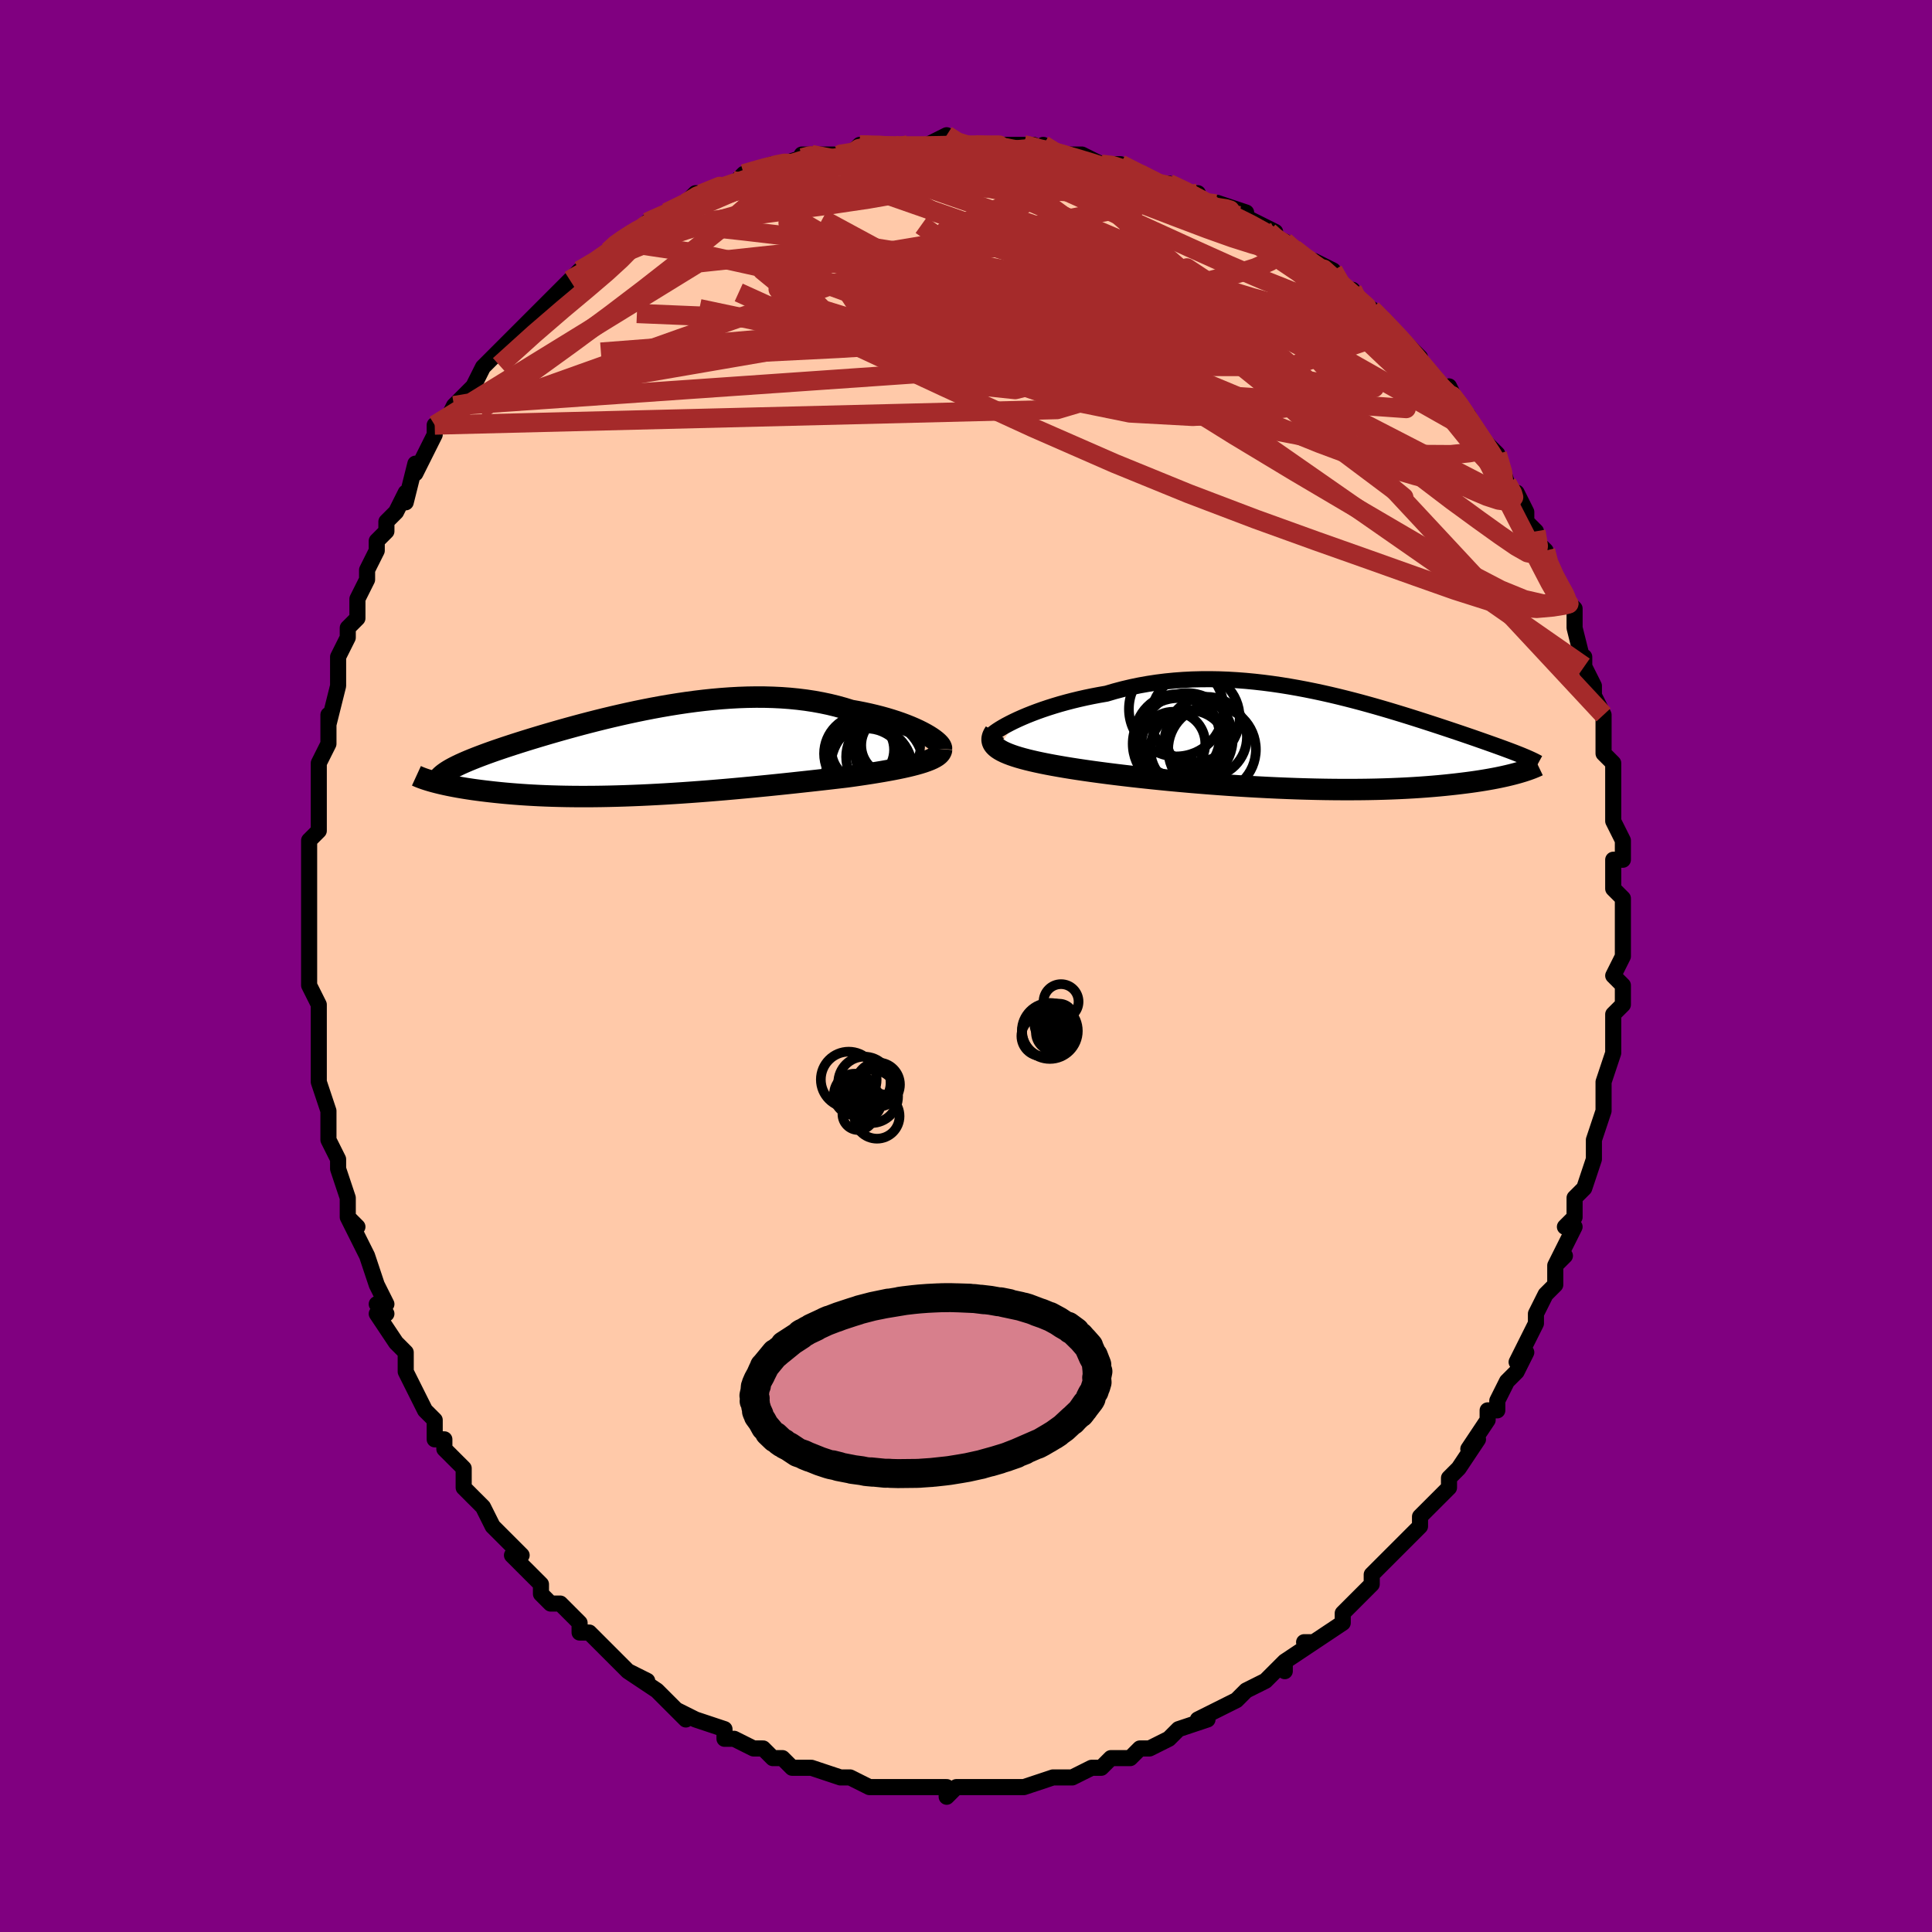 <svg viewBox="-100 -100 200 200" xmlns="http://www.w3.org/2000/svg" width="400" height="400" id="face-svg"><defs><clipPath id="leftEyeClipPath"><polyline points="29.292,-1.913,28.943,-2.101,28.566,-2.29,28.161,-2.478,27.73,-2.664,27.274,-2.847,26.794,-3.027,26.291,-3.202,25.767,-3.371,25.221,-3.535,24.656,-3.692,24.073,-3.841,23.471,-3.983,22.853,-4.116,22.219,-4.241,21.57,-4.356,20.841,-4.583,20.092,-4.79,19.323,-4.978,18.536,-5.144,17.731,-5.291,16.912,-5.416,16.077,-5.52,15.23,-5.604,14.372,-5.667,13.503,-5.709,12.625,-5.733,11.74,-5.737,10.85,-5.723,9.954,-5.691,9.056,-5.642,8.155,-5.577,7.254,-5.497,6.354,-5.403,5.457,-5.295,4.562,-5.175,3.673,-5.043,2.789,-4.901,1.912,-4.75,1.044,-4.59,0.185,-4.423,-0.664,-4.249,-1.501,-4.069,-2.326,-3.884,-3.138,-3.696,-3.935,-3.505,-4.718,-3.311,-5.484,-3.116,-6.235,-2.92,-6.968,-2.723,-7.684,-2.527,-8.381,-2.333,-9.06,-2.139,-9.72,-1.948,-10.361,-1.759,-10.981,-1.573,-11.583,-1.39,-12.164,-1.21,-12.725,-1.034,-13.266,-0.861,-13.787,-0.691,-14.288,-0.526,-14.77,-0.363,-15.232,-0.205,-15.675,-0.049,-16.1,0.104,-16.506,0.254,-16.896,0.401,-17.268,0.545,-17.623,0.686,-17.961,0.824,-18.282,0.96,-18.586,1.093,-18.873,1.223,-19.143,1.352,-19.397,1.478,-19.634,1.601,-19.855,1.723,-20.06,1.843,-20.249,1.961,-21.543,3.055,-21.286,3.122,-21.016,3.189,-20.732,3.256,-20.434,3.323,-20.122,3.39,-19.795,3.456,-19.455,3.521,-19.1,3.586,-18.73,3.65,-18.347,3.713,-17.948,3.775,-17.535,3.836,-17.107,3.895,-16.664,3.952,-16.206,4.008,-15.731,4.063,-15.24,4.117,-14.732,4.169,-14.206,4.22,-13.662,4.267,-13.102,4.312,-12.523,4.355,-11.927,4.394,-11.313,4.429,-10.682,4.461,-10.033,4.489,-9.367,4.512,-8.684,4.531,-7.985,4.546,-7.269,4.556,-6.538,4.561,-5.791,4.561,-5.029,4.557,-4.254,4.547,-3.464,4.532,-2.662,4.512,-1.847,4.487,-1.021,4.457,-0.185,4.423,0.662,4.383,1.517,4.339,2.38,4.29,3.251,4.236,4.127,4.179,5.009,4.117,5.894,4.052,6.782,3.983,7.672,3.91,8.562,3.835,9.452,3.756,10.34,3.675,11.224,3.592,12.105,3.507,12.979,3.421,13.847,3.333,14.707,3.244,15.557,3.154,16.396,3.063,17.223,2.973,18.037,2.883,18.836,2.793,19.62,2.703,20.386,2.614,21.134,2.526,21.791,2.436,22.434,2.344,23.063,2.25,23.676,2.156,24.273,2.059,24.852,1.962,25.412,1.862,25.953,1.762,26.473,1.659,26.971,1.554,27.445,1.448,27.896,1.339,28.321,1.228,28.719,1.115,29.089,0.999"></polyline></clipPath><clipPath id="rightEyeClipPath"><polyline points="-29.209,-2.174,-28.747,-2.38,-28.258,-2.587,-27.743,-2.792,-27.204,-2.996,-26.643,-3.196,-26.059,-3.392,-25.456,-3.583,-24.833,-3.769,-24.192,-3.947,-23.534,-4.118,-22.861,-4.281,-22.174,-4.436,-21.472,-4.581,-20.759,-4.717,-20.034,-4.842,-19.198,-5.089,-18.348,-5.315,-17.483,-5.519,-16.606,-5.701,-15.718,-5.859,-14.82,-5.996,-13.914,-6.109,-13.002,-6.199,-12.084,-6.267,-11.162,-6.314,-10.237,-6.338,-9.311,-6.343,-8.384,-6.327,-7.459,-6.292,-6.537,-6.238,-5.617,-6.168,-4.703,-6.08,-3.794,-5.978,-2.892,-5.861,-1.998,-5.731,-1.113,-5.588,-0.238,-5.435,0.627,-5.271,1.48,-5.099,2.322,-4.919,3.15,-4.732,3.964,-4.539,4.764,-4.341,5.55,-4.14,6.32,-3.936,7.074,-3.729,7.811,-3.522,8.533,-3.314,9.237,-3.107,9.923,-2.9,10.593,-2.696,11.244,-2.494,11.878,-2.294,12.494,-2.098,13.093,-1.905,13.673,-1.717,14.236,-1.533,14.781,-1.353,15.309,-1.178,15.82,-1.007,16.314,-0.841,16.791,-0.68,17.253,-0.522,17.698,-0.37,18.129,-0.221,18.545,-0.075,18.948,0.066,19.337,0.203,19.712,0.336,20.075,0.465,20.424,0.59,20.76,0.712,21.084,0.83,21.394,0.945,21.693,1.056,21.979,1.164,22.252,1.269,22.514,1.372,22.765,1.471,22.612,3.344,22.333,3.421,22.038,3.499,21.729,3.576,21.403,3.654,21.061,3.731,20.703,3.808,20.328,3.884,19.935,3.959,19.525,4.033,19.097,4.106,18.65,4.178,18.186,4.248,17.702,4.317,17.2,4.383,16.678,4.448,16.137,4.512,15.575,4.574,14.992,4.635,14.386,4.693,13.758,4.748,13.106,4.8,12.431,4.849,11.733,4.894,11.011,4.935,10.266,4.971,9.497,5.003,8.705,5.03,7.891,5.052,7.054,5.069,6.197,5.08,5.318,5.085,4.42,5.085,3.503,5.079,2.569,5.067,1.618,5.049,0.652,5.025,-0.328,4.996,-1.319,4.96,-2.322,4.919,-3.333,4.872,-4.35,4.819,-5.374,4.762,-6.4,4.699,-7.427,4.631,-8.454,4.558,-9.477,4.481,-10.496,4.399,-11.507,4.314,-12.508,4.225,-13.498,4.133,-14.474,4.037,-15.434,3.939,-16.375,3.839,-17.296,3.737,-18.194,3.633,-19.067,3.528,-19.913,3.422,-20.731,3.315,-21.519,3.208,-22.274,3.101,-22.995,2.994,-23.681,2.888,-24.331,2.782,-24.944,2.677,-25.552,2.569,-26.136,2.459,-26.697,2.347,-27.233,2.233,-27.744,2.117,-28.228,2,-28.685,1.88,-29.114,1.758,-29.515,1.633,-29.886,1.506,-30.227,1.376,-30.538,1.244,-30.818,1.108,-31.066,0.969,-31.282,0.827"></polyline></clipPath><filter id="fuzzy"><feTurbulence id="turbulence" baseFrequency="0.05" numOctaves="3" type="noise" result="noise"></feTurbulence><feDisplacementMap in="SourceGraphic" in2="noise" scale="2"></feDisplacementMap></filter><linearGradient id="rainbowGradient" x1="0%" y1="0%" x2="100%" y2="0%"><stop offset="0%" style="stop-color: rgb(165, 42, 42);  stop-opacity: 1"></stop><stop offset="50%" style="stop-color: rgb(128, 128, 128);  stop-opacity: 1"></stop><stop offset="100%" style="stop-color: rgb(50, 205, 50);  stop-opacity: 1"></stop></linearGradient></defs><title>That&#39;s an ugly face</title><desc>CREATED BY XUAN TANG, MORE INFO AT TXSTC55.GITHUB.IO</desc><rect x="-100" y="-100" width="100%" height="100%" opacity="1" fill="rgb(128, 0, 128)"></rect><polyline id="faceContour" points="68,-1,67,1,68,2,68,4,67,5,67,8,67,7,67,9,67,9,66,12,66,12,66,13,66,15,65,18,65,19,65,20,65,20,64,23,63,24,63,26,62,27,63,27,63,27,61,31,62,30,61,31,61,33,60,34,59,36,59,37,58,39,57,41,58,40,57,42,57,42,56,43,55,45,55,46,54,46,54,47,52,50,53,49,51,52,51,52,50,53,50,54,49,55,47,57,47,58,47,58,46,59,45,60,44,61,43,62,42,63,42,64,42,64,41,65,39,67,39,67,39,68,36,70,35,70,36,70,33,72,33,73,33,72,31,74,31,74,31,74,31,74,29,75,28,76,26,77,26,77,24,78,25,78,22,79,21,80,21,80,19,81,18,81,18,81,17,82,16,82,15,82,14,83,13,83,11,84,11,84,10,84,10,84,9,84,6,85,6,85,5,85,5,85,2,85,2,85,2,85,-1,85,-1,85,-2,86,-2,85,-5,85,-5,85,-5,85,-6,85,-7,85,-9,85,-10,85,-12,84,-12,84,-13,84,-13,84,-16,83,-16,83,-18,83,-18,83,-19,82,-20,82,-21,81,-22,81,-22,81,-24,80,-25,80,-25,79,-28,78,-28,78,-30,77,-29,78,-30,77,-30,77,-32,75,-32,75,-35,73,-33,74,-35,73,-36,72,-37,71,-38,70,-39,69,-40,69,-40,68,-41,67,-42,66,-43,66,-44,65,-44,64,-45,63,-47,61,-46,61,-47,60,-48,59,-49,58,-50,56,-50,56,-52,54,-52,53,-52,52,-53,51,-54,50,-54,49,-55,49,-55,47,-56,46,-57,44,-57,44,-58,42,-58,41,-58,40,-59,39,-61,36,-60,36,-61,35,-60,35,-61,33,-62,30,-62,30,-63,28,-64,26,-63,27,-64,26,-64,24,-65,21,-65,21,-65,20,-66,18,-66,15,-66,16,-66,15,-67,12,-67,9,-67,11,-67,9,-67,8,-67,8,-67,4,-68,2,-68,2,-68,-1,-68,-1,-68,-4,-68,-5,-68,-5,-68,-7,-68,-8,-68,-9,-68,-11,-68,-11,-68,-13,-67,-14,-67,-16,-67,-19,-67,-20,-67,-21,-66,-23,-66,-23,-66,-26,-66,-26,-66,-25,-65,-29,-65,-30,-65,-31,-65,-32,-64,-34,-64,-35,-63,-36,-63,-38,-63,-38,-62,-40,-62,-41,-61,-43,-61,-44,-60,-45,-60,-46,-59,-47,-58,-49,-58,-48,-57,-52,-57,-51,-57,-51,-56,-53,-55,-55,-55,-56,-54,-56,-53,-58,-53,-58,-51,-60,-50,-62,-50,-62,-49,-63,-49,-63,-47,-65,-48,-64,-46,-66,-45,-67,-45,-67,-44,-68,-43,-69,-42,-70,-41,-71,-41,-71,-40,-72,-38,-73,-37,-74,-36,-75,-36,-75,-34,-76,-33,-77,-33,-77,-31,-78,-31,-78,-31,-78,-29,-79,-28,-80,-27,-80,-24,-81,-23,-82,-23,-82,-23,-82,-23,-82,-20,-83,-19,-83,-16,-84,-17,-84,-15,-84,-13,-84,-14,-84,-12,-84,-11,-85,-11,-85,-8,-85,-8,-85,-7,-85,-6,-85,-4,-85,-4,-85,-2,-86,-1,-85,0,-85,1,-85,3,-85,3,-85,4,-85,6,-85,7,-85,8,-84,8,-85,9,-84,11,-84,12,-84,14,-83,14,-83,15,-83,16,-83,18,-82,20,-81,20,-81,21,-81,23,-80,24,-80,24,-79,27,-78,26,-79,29,-78,28,-78,30,-77,32,-76,30,-76,33,-75,33,-75,35,-73,37,-72,36,-73,38,-72,39,-70,40,-70,40,-69,42,-68,42,-68,43,-67,44,-66,45,-65,45,-65,47,-63,46,-64,48,-61,49,-60,50,-59,50,-60,51,-58,52,-57,53,-55,53,-55,55,-52,54,-54,55,-53,56,-50,56,-50,57,-48,57,-49,58,-47,58,-46,59,-45,59,-44,60,-43,60,-42,61,-40,62,-38,63,-37,63,-37,63,-37,63,-35,64,-31,64,-31,64,-32,64,-31,65,-29,65,-28,66,-26,66,-24,66,-22,67,-21,67,-20,67,-19,67,-18,67,-18,67,-16,67,-15,67,-15,68,-13,68,-11,67,-11,67,-8,68,-7,68,-6,68,-3,68,-4,68,-1,68,-1,67,1" fill="#ffc9a9" stroke="black" stroke-width="1.667" stroke-linejoin="round" filter="url(#fuzzy)"></polyline><g transform="translate(34.573 -23.349)"><polyline id="rightCountour" points="-29.209,-2.174,-28.747,-2.38,-28.258,-2.587,-27.743,-2.792,-27.204,-2.996,-26.643,-3.196,-26.059,-3.392,-25.456,-3.583,-24.833,-3.769,-24.192,-3.947,-23.534,-4.118,-22.861,-4.281,-22.174,-4.436,-21.472,-4.581,-20.759,-4.717,-20.034,-4.842,-19.198,-5.089,-18.348,-5.315,-17.483,-5.519,-16.606,-5.701,-15.718,-5.859,-14.82,-5.996,-13.914,-6.109,-13.002,-6.199,-12.084,-6.267,-11.162,-6.314,-10.237,-6.338,-9.311,-6.343,-8.384,-6.327,-7.459,-6.292,-6.537,-6.238,-5.617,-6.168,-4.703,-6.08,-3.794,-5.978,-2.892,-5.861,-1.998,-5.731,-1.113,-5.588,-0.238,-5.435,0.627,-5.271,1.48,-5.099,2.322,-4.919,3.15,-4.732,3.964,-4.539,4.764,-4.341,5.55,-4.14,6.32,-3.936,7.074,-3.729,7.811,-3.522,8.533,-3.314,9.237,-3.107,9.923,-2.9,10.593,-2.696,11.244,-2.494,11.878,-2.294,12.494,-2.098,13.093,-1.905,13.673,-1.717,14.236,-1.533,14.781,-1.353,15.309,-1.178,15.82,-1.007,16.314,-0.841,16.791,-0.68,17.253,-0.522,17.698,-0.37,18.129,-0.221,18.545,-0.075,18.948,0.066,19.337,0.203,19.712,0.336,20.075,0.465,20.424,0.59,20.76,0.712,21.084,0.83,21.394,0.945,21.693,1.056,21.979,1.164,22.252,1.269,22.514,1.372,22.765,1.471,22.612,3.344,22.333,3.421,22.038,3.499,21.729,3.576,21.403,3.654,21.061,3.731,20.703,3.808,20.328,3.884,19.935,3.959,19.525,4.033,19.097,4.106,18.65,4.178,18.186,4.248,17.702,4.317,17.2,4.383,16.678,4.448,16.137,4.512,15.575,4.574,14.992,4.635,14.386,4.693,13.758,4.748,13.106,4.8,12.431,4.849,11.733,4.894,11.011,4.935,10.266,4.971,9.497,5.003,8.705,5.03,7.891,5.052,7.054,5.069,6.197,5.08,5.318,5.085,4.42,5.085,3.503,5.079,2.569,5.067,1.618,5.049,0.652,5.025,-0.328,4.996,-1.319,4.96,-2.322,4.919,-3.333,4.872,-4.35,4.819,-5.374,4.762,-6.4,4.699,-7.427,4.631,-8.454,4.558,-9.477,4.481,-10.496,4.399,-11.507,4.314,-12.508,4.225,-13.498,4.133,-14.474,4.037,-15.434,3.939,-16.375,3.839,-17.296,3.737,-18.194,3.633,-19.067,3.528,-19.913,3.422,-20.731,3.315,-21.519,3.208,-22.274,3.101,-22.995,2.994,-23.681,2.888,-24.331,2.782,-24.944,2.677,-25.552,2.569,-26.136,2.459,-26.697,2.347,-27.233,2.233,-27.744,2.117,-28.228,2,-28.685,1.88,-29.114,1.758,-29.515,1.633,-29.886,1.506,-30.227,1.376,-30.538,1.244,-30.818,1.108,-31.066,0.969,-31.282,0.827" fill="white" stroke="white" stroke-width="0" stroke-linejoin="round" filter="url(#fuzzy)"></polyline></g><g transform="translate(-33.48 -22.103)"><polyline id="leftCountour" points="29.292,-1.913,28.943,-2.101,28.566,-2.29,28.161,-2.478,27.73,-2.664,27.274,-2.847,26.794,-3.027,26.291,-3.202,25.767,-3.371,25.221,-3.535,24.656,-3.692,24.073,-3.841,23.471,-3.983,22.853,-4.116,22.219,-4.241,21.57,-4.356,20.841,-4.583,20.092,-4.79,19.323,-4.978,18.536,-5.144,17.731,-5.291,16.912,-5.416,16.077,-5.52,15.23,-5.604,14.372,-5.667,13.503,-5.709,12.625,-5.733,11.74,-5.737,10.85,-5.723,9.954,-5.691,9.056,-5.642,8.155,-5.577,7.254,-5.497,6.354,-5.403,5.457,-5.295,4.562,-5.175,3.673,-5.043,2.789,-4.901,1.912,-4.75,1.044,-4.59,0.185,-4.423,-0.664,-4.249,-1.501,-4.069,-2.326,-3.884,-3.138,-3.696,-3.935,-3.505,-4.718,-3.311,-5.484,-3.116,-6.235,-2.92,-6.968,-2.723,-7.684,-2.527,-8.381,-2.333,-9.06,-2.139,-9.72,-1.948,-10.361,-1.759,-10.981,-1.573,-11.583,-1.39,-12.164,-1.21,-12.725,-1.034,-13.266,-0.861,-13.787,-0.691,-14.288,-0.526,-14.77,-0.363,-15.232,-0.205,-15.675,-0.049,-16.1,0.104,-16.506,0.254,-16.896,0.401,-17.268,0.545,-17.623,0.686,-17.961,0.824,-18.282,0.96,-18.586,1.093,-18.873,1.223,-19.143,1.352,-19.397,1.478,-19.634,1.601,-19.855,1.723,-20.06,1.843,-20.249,1.961,-21.543,3.055,-21.286,3.122,-21.016,3.189,-20.732,3.256,-20.434,3.323,-20.122,3.39,-19.795,3.456,-19.455,3.521,-19.1,3.586,-18.73,3.65,-18.347,3.713,-17.948,3.775,-17.535,3.836,-17.107,3.895,-16.664,3.952,-16.206,4.008,-15.731,4.063,-15.24,4.117,-14.732,4.169,-14.206,4.22,-13.662,4.267,-13.102,4.312,-12.523,4.355,-11.927,4.394,-11.313,4.429,-10.682,4.461,-10.033,4.489,-9.367,4.512,-8.684,4.531,-7.985,4.546,-7.269,4.556,-6.538,4.561,-5.791,4.561,-5.029,4.557,-4.254,4.547,-3.464,4.532,-2.662,4.512,-1.847,4.487,-1.021,4.457,-0.185,4.423,0.662,4.383,1.517,4.339,2.38,4.29,3.251,4.236,4.127,4.179,5.009,4.117,5.894,4.052,6.782,3.983,7.672,3.91,8.562,3.835,9.452,3.756,10.34,3.675,11.224,3.592,12.105,3.507,12.979,3.421,13.847,3.333,14.707,3.244,15.557,3.154,16.396,3.063,17.223,2.973,18.037,2.883,18.836,2.793,19.62,2.703,20.386,2.614,21.134,2.526,21.791,2.436,22.434,2.344,23.063,2.25,23.676,2.156,24.273,2.059,24.852,1.962,25.412,1.862,25.953,1.762,26.473,1.659,26.971,1.554,27.445,1.448,27.896,1.339,28.321,1.228,28.719,1.115,29.089,0.999" fill="white" stroke="white" stroke-width="0" stroke-linejoin="round" filter="url(#fuzzy)"></polyline></g><g transform="translate(34.573 -23.349)"><polyline id="rightUpper" points="-32.01,-0.468,-31.903,-0.583,-31.753,-0.715,-31.561,-0.863,-31.33,-1.025,-31.062,-1.198,-30.757,-1.381,-30.418,-1.572,-30.046,-1.768,-29.642,-1.97,-29.209,-2.174,-28.747,-2.38,-28.258,-2.587,-27.743,-2.792,-27.204,-2.996,-26.643,-3.196,-26.059,-3.392,-25.456,-3.583,-24.833,-3.769,-24.192,-3.947,-23.534,-4.118,-22.861,-4.281,-22.174,-4.436,-21.472,-4.581,-20.759,-4.717,-20.034,-4.842,-19.198,-5.089,-18.348,-5.315,-17.483,-5.519,-16.606,-5.701,-15.718,-5.859,-14.82,-5.996,-13.914,-6.109,-13.002,-6.199,-12.084,-6.267,-11.162,-6.314,-10.237,-6.338,-9.311,-6.343,-8.384,-6.327,-7.459,-6.292,-6.537,-6.238,-5.617,-6.168,-4.703,-6.08,-3.794,-5.978,-2.892,-5.861,-1.998,-5.731,-1.113,-5.588,-0.238,-5.435,0.627,-5.271,1.48,-5.099,2.322,-4.919,3.15,-4.732,3.964,-4.539,4.764,-4.341,5.55,-4.14,6.32,-3.936,7.074,-3.729,7.811,-3.522,8.533,-3.314,9.237,-3.107,9.923,-2.9,10.593,-2.696,11.244,-2.494,11.878,-2.294,12.494,-2.098,13.093,-1.905,13.673,-1.717,14.236,-1.533,14.781,-1.353,15.309,-1.178,15.82,-1.007,16.314,-0.841,16.791,-0.68,17.253,-0.522,17.698,-0.37,18.129,-0.221,18.545,-0.075,18.948,0.066,19.337,0.203,19.712,0.336,20.075,0.465,20.424,0.59,20.76,0.712,21.084,0.83,21.394,0.945,21.693,1.056,21.979,1.164,22.252,1.269,22.514,1.372,22.765,1.471,23.003,1.568,23.231,1.663,23.447,1.755,23.652,1.845,23.847,1.933,24.032,2.019,24.206,2.103,24.371,2.186,24.526,2.267,24.671,2.346" fill="none" stroke="black" stroke-width="1.667" stroke-linejoin="round" filter="url(#fuzzy)"></polyline><polyline id="rightLower" points="-31.581,-0.854,-31.707,-0.659,-31.799,-0.472,-31.855,-0.29,-31.876,-0.115,-31.862,0.054,-31.814,0.218,-31.732,0.377,-31.615,0.531,-31.465,0.681,-31.282,0.827,-31.066,0.969,-30.818,1.108,-30.538,1.244,-30.227,1.376,-29.886,1.506,-29.515,1.633,-29.114,1.758,-28.685,1.88,-28.228,2,-27.744,2.117,-27.233,2.233,-26.697,2.347,-26.136,2.459,-25.552,2.569,-24.944,2.677,-24.331,2.782,-23.681,2.888,-22.995,2.994,-22.274,3.101,-21.519,3.208,-20.731,3.315,-19.913,3.422,-19.067,3.528,-18.194,3.633,-17.296,3.737,-16.375,3.839,-15.434,3.939,-14.474,4.037,-13.498,4.133,-12.508,4.225,-11.507,4.314,-10.496,4.399,-9.477,4.481,-8.454,4.558,-7.427,4.631,-6.4,4.699,-5.374,4.762,-4.35,4.819,-3.333,4.872,-2.322,4.919,-1.319,4.96,-0.328,4.996,0.652,5.025,1.618,5.049,2.569,5.067,3.503,5.079,4.42,5.085,5.318,5.085,6.197,5.08,7.054,5.069,7.891,5.052,8.705,5.03,9.497,5.003,10.266,4.971,11.011,4.935,11.733,4.894,12.431,4.849,13.106,4.8,13.758,4.748,14.386,4.693,14.992,4.635,15.575,4.574,16.137,4.512,16.678,4.448,17.2,4.383,17.702,4.317,18.186,4.248,18.65,4.178,19.097,4.106,19.525,4.033,19.935,3.959,20.328,3.884,20.703,3.808,21.061,3.731,21.403,3.654,21.729,3.576,22.038,3.499,22.333,3.421,22.612,3.344,22.876,3.266,23.126,3.19,23.362,3.113,23.584,3.038,23.793,2.963,23.99,2.889,24.174,2.815,24.346,2.743,24.506,2.672,24.655,2.601" fill="none" stroke="black" stroke-width="2.222" stroke-linejoin="round" filter="url(#fuzzy)"></polyline><!--[--><circle r="4.904" cx="-12.804" cy="-3.253" stroke="black" fill="none" stroke-width="1" filter="url(#fuzzy)" clip-path="url(#rightEyeClipPath)"></circle><circle r="4.038" cx="-11.451" cy="0.916" stroke="black" fill="none" stroke-width="1" filter="url(#fuzzy)" clip-path="url(#rightEyeClipPath)"></circle><circle r="4.734" cx="-11.695" cy="-0.171" stroke="black" fill="none" stroke-width="1" filter="url(#fuzzy)" clip-path="url(#rightEyeClipPath)"></circle><circle r="4.541" cx="-9.103" cy="0.937" stroke="black" fill="none" stroke-width="1" filter="url(#fuzzy)" clip-path="url(#rightEyeClipPath)"></circle><circle r="4.166" cx="-9.659" cy="-0.351" stroke="black" fill="none" stroke-width="1" filter="url(#fuzzy)" clip-path="url(#rightEyeClipPath)"></circle><circle r="3.087" cx="-10.934" cy="0.015" stroke="black" fill="none" stroke-width="1" filter="url(#fuzzy)" clip-path="url(#rightEyeClipPath)"></circle><circle r="3.306" cx="-13.107" cy="0.332" stroke="black" fill="none" stroke-width="1" filter="url(#fuzzy)" clip-path="url(#rightEyeClipPath)"></circle><circle r="4.735" cx="-12.583" cy="0.346" stroke="black" fill="none" stroke-width="1" filter="url(#fuzzy)" clip-path="url(#rightEyeClipPath)"></circle><circle r="4.408" cx="-12.703" cy="-0.381" stroke="black" fill="none" stroke-width="1" filter="url(#fuzzy)" clip-path="url(#rightEyeClipPath)"></circle><circle r="4.591" cx="-10.835" cy="-2.366" stroke="black" fill="none" stroke-width="1" filter="url(#fuzzy)" clip-path="url(#rightEyeClipPath)"></circle><!--]--></g><g transform="translate(-33.48 -22.103)"><polyline id="leftUpper" points="30.937,-0.364,30.943,-0.467,30.907,-0.587,30.831,-0.721,30.717,-0.867,30.565,-1.024,30.377,-1.19,30.155,-1.364,29.899,-1.543,29.611,-1.727,29.292,-1.913,28.943,-2.101,28.566,-2.29,28.161,-2.478,27.73,-2.664,27.274,-2.847,26.794,-3.027,26.291,-3.202,25.767,-3.371,25.221,-3.535,24.656,-3.692,24.073,-3.841,23.471,-3.983,22.853,-4.116,22.219,-4.241,21.57,-4.356,20.841,-4.583,20.092,-4.79,19.323,-4.978,18.536,-5.144,17.731,-5.291,16.912,-5.416,16.077,-5.52,15.23,-5.604,14.372,-5.667,13.503,-5.709,12.625,-5.733,11.74,-5.737,10.85,-5.723,9.954,-5.691,9.056,-5.642,8.155,-5.577,7.254,-5.497,6.354,-5.403,5.457,-5.295,4.562,-5.175,3.673,-5.043,2.789,-4.901,1.912,-4.75,1.044,-4.59,0.185,-4.423,-0.664,-4.249,-1.501,-4.069,-2.326,-3.884,-3.138,-3.696,-3.935,-3.505,-4.718,-3.311,-5.484,-3.116,-6.235,-2.92,-6.968,-2.723,-7.684,-2.527,-8.381,-2.333,-9.06,-2.139,-9.72,-1.948,-10.361,-1.759,-10.981,-1.573,-11.583,-1.39,-12.164,-1.21,-12.725,-1.034,-13.266,-0.861,-13.787,-0.691,-14.288,-0.526,-14.77,-0.363,-15.232,-0.205,-15.675,-0.049,-16.1,0.104,-16.506,0.254,-16.896,0.401,-17.268,0.545,-17.623,0.686,-17.961,0.824,-18.282,0.96,-18.586,1.093,-18.873,1.223,-19.143,1.352,-19.397,1.478,-19.634,1.601,-19.855,1.723,-20.06,1.843,-20.249,1.961,-20.422,2.078,-20.58,2.193,-20.722,2.307,-20.85,2.419,-20.962,2.53,-21.061,2.641,-21.145,2.75,-21.216,2.858,-21.274,2.965,-21.318,3.072" fill="none" stroke="black" stroke-width="2.222" stroke-linejoin="round" filter="url(#fuzzy)"></polyline><polyline id="leftLower" points="30.952,-0.355,30.938,-0.199,30.881,-0.049,30.784,0.096,30.648,0.237,30.474,0.373,30.263,0.505,30.018,0.634,29.74,0.759,29.43,0.88,29.089,0.999,28.719,1.115,28.321,1.228,27.896,1.339,27.445,1.448,26.971,1.554,26.473,1.659,25.953,1.762,25.412,1.862,24.852,1.962,24.273,2.059,23.676,2.156,23.063,2.25,22.434,2.344,21.791,2.436,21.134,2.526,20.386,2.614,19.62,2.703,18.836,2.793,18.037,2.883,17.223,2.973,16.396,3.063,15.557,3.154,14.707,3.244,13.847,3.333,12.979,3.421,12.105,3.507,11.224,3.592,10.34,3.675,9.452,3.756,8.562,3.835,7.672,3.91,6.782,3.983,5.894,4.052,5.009,4.117,4.127,4.179,3.251,4.236,2.38,4.29,1.517,4.339,0.662,4.383,-0.185,4.423,-1.021,4.457,-1.847,4.487,-2.662,4.512,-3.464,4.532,-4.254,4.547,-5.029,4.557,-5.791,4.561,-6.538,4.561,-7.269,4.556,-7.985,4.546,-8.684,4.531,-9.367,4.512,-10.033,4.489,-10.682,4.461,-11.313,4.429,-11.927,4.394,-12.523,4.355,-13.102,4.312,-13.662,4.267,-14.206,4.22,-14.732,4.169,-15.24,4.117,-15.731,4.063,-16.206,4.008,-16.664,3.952,-17.107,3.895,-17.535,3.836,-17.948,3.775,-18.347,3.713,-18.73,3.65,-19.1,3.586,-19.455,3.521,-19.795,3.456,-20.122,3.39,-20.434,3.323,-20.732,3.256,-21.016,3.189,-21.286,3.122,-21.543,3.055,-21.786,2.989,-22.016,2.922,-22.234,2.856,-22.438,2.791,-22.63,2.726,-22.81,2.662,-22.977,2.599,-23.133,2.536,-23.278,2.474,-23.411,2.413" fill="none" stroke="black" stroke-width="2.222" stroke-linejoin="round" filter="url(#fuzzy)"></polyline><!--[--><circle r="4.151" cx="23.166" cy="1.661" stroke="black" fill="none" stroke-width="1" filter="url(#fuzzy)" clip-path="url(#leftEyeClipPath)"></circle><circle r="3.991" cx="22.775" cy="0.122" stroke="black" fill="none" stroke-width="1" filter="url(#fuzzy)" clip-path="url(#leftEyeClipPath)"></circle><circle r="4.427" cx="23.511" cy="1.759" stroke="black" fill="none" stroke-width="1" filter="url(#fuzzy)" clip-path="url(#leftEyeClipPath)"></circle><circle r="4.099" cx="25.17" cy="0.453" stroke="black" fill="none" stroke-width="1" filter="url(#fuzzy)" clip-path="url(#leftEyeClipPath)"></circle><circle r="3.09" cx="25.727" cy="-0.753" stroke="black" fill="none" stroke-width="1" filter="url(#fuzzy)" clip-path="url(#leftEyeClipPath)"></circle><circle r="4.805" cx="24.287" cy="1.439" stroke="black" fill="none" stroke-width="1" filter="url(#fuzzy)" clip-path="url(#leftEyeClipPath)"></circle><circle r="3.913" cx="25.874" cy="-0.257" stroke="black" fill="none" stroke-width="1" filter="url(#fuzzy)" clip-path="url(#leftEyeClipPath)"></circle><circle r="3.243" cx="22.788" cy="-0.281" stroke="black" fill="none" stroke-width="1" filter="url(#fuzzy)" clip-path="url(#leftEyeClipPath)"></circle><circle r="4.943" cx="26.952" cy="-0.111" stroke="black" fill="none" stroke-width="1" filter="url(#fuzzy)" clip-path="url(#leftEyeClipPath)"></circle><circle r="4.47" cx="26.468" cy="-1.004" stroke="black" fill="none" stroke-width="1" filter="url(#fuzzy)" clip-path="url(#leftEyeClipPath)"></circle><!--]--></g><g id="hairs"><!--[--><polyline points="40,-70,40.415,-69.17,40.945,-68.608,41.24,-68.221,41.253,-67.948,40.948,-67.807,40.28,-67.835,39.212,-68.055,37.732,-68.47,35.832,-69.087,33.487,-69.939,30.634,-71.08,27.196,-72.561,23.125,-74.393,18.416,-76.542,13.059,-78.98,6.939,-81.757" fill="none" stroke="rgb(165, 42, 42)" stroke-width="2" stroke-linejoin="round" filter="url(#fuzzy)"></polyline><polyline points="14,-83,15.103,-82.874,16.554,-82.414,18.175,-81.743,19.798,-81.015,21.378,-80.293,22.929,-79.578,24.456,-78.86,25.945,-78.147,27.367,-77.467,28.691,-76.848,29.888,-76.308,30.93,-75.842,31.792,-75.443,32.442,-75.111,32.848,-74.874,32.979,-74.777,32.834,-74.854,32.461,-75.096,31.957,-75.468,31.356,-76.01" fill="none" stroke="rgb(165, 42, 42)" stroke-width="2" stroke-linejoin="round" filter="url(#fuzzy)"></polyline><polyline points="48,-61,48.883,-60.172,49.582,-59.594,50.2,-58.995,50.79,-58.27,51.327,-57.492,51.759,-56.786,52.041,-56.247,52.147,-55.916,52.069,-55.788,51.803,-55.848,51.344,-56.096,50.677,-56.557,49.783,-57.261,48.637,-58.233,47.214,-59.49,45.489,-61.048,43.455,-62.925,41.134,-65.132,38.565,-67.673,35.727,-70.578,32.371,-73.958" fill="none" stroke="rgb(165, 42, 42)" stroke-width="2" stroke-linejoin="round" filter="url(#fuzzy)"></polyline><polyline points="-11,-85,-10.113,-84.952,-8.57,-84.818,-6.885,-84.61,-5.053,-84.344,-3.04,-84.039,-0.862,-83.705,1.444,-83.337,3.833,-82.926,6.264,-82.469,8.694,-81.981,11.082,-81.489,13.394,-81.02,15.611,-80.589,17.733,-80.194,19.758,-79.827,21.653,-79.494,23.345,-79.218,24.773,-79.02,25.879,-78.897" fill="none" stroke="rgb(165, 42, 42)" stroke-width="2" stroke-linejoin="round" filter="url(#fuzzy)"></polyline><polyline points="50,-59,50.344,-59.008,51.068,-58.056,51.886,-56.841,52.666,-55.652,53.356,-54.615,53.938,-53.755,54.414,-53.038,54.788,-52.426,55.054,-51.929,55.195,-51.599,55.187,-51.498,55.009,-51.66,54.648,-52.084,54.087,-52.76,53.302,-53.716,52.258,-55.029,50.931,-56.788,49.345,-59.01,47.529,-61.62" fill="none" stroke="rgb(165, 42, 42)" stroke-width="2" stroke-linejoin="round" filter="url(#fuzzy)"></polyline><polyline points="-23,-82,-23.005,-81.984,-22.798,-81.994,-22.248,-82.053,-21.516,-82.1,-20.851,-82.049,-20.442,-81.83,-20.381,-81.402,-20.691,-80.759,-21.37,-79.917,-22.408,-78.887,-23.801,-77.664,-25.558,-76.214,-27.706,-74.486,-30.286,-72.435,-33.337,-70.05,-36.876,-67.358,-40.892,-64.395,-45.375,-61.154,-50.351,-57.49" fill="none" stroke="rgb(165, 42, 42)" stroke-width="2" stroke-linejoin="round" filter="url(#fuzzy)"></polyline><polyline points="-12,-84,-11.097,-84.614,-9.912,-84.838,-8.531,-84.902,-7.097,-84.905,-5.647,-84.897,-4.195,-84.902,-2.767,-84.925,-1.398,-84.956,-0.121,-84.979,1.028,-84.983,2.008,-84.974,2.769,-84.965,3.261,-84.966,3.452,-84.977,3.332,-84.986,2.88,-84.985,2.031,-84.973,0.717,-84.961" fill="none" stroke="rgb(165, 42, 42)" stroke-width="2" stroke-linejoin="round" filter="url(#fuzzy)"></polyline><polyline points="59,-45,59.141,-44.165,59.245,-43.476,59.163,-42.924,58.823,-42.64,58.123,-42.786,56.964,-43.445,55.286,-44.597,53.071,-46.183,50.33,-48.185,47.078,-50.661,43.32,-53.703,39.045,-57.368,34.214,-61.638,28.752,-66.459,22.564,-71.832,15.602,-77.887" fill="none" stroke="rgb(165, 42, 42)" stroke-width="2" stroke-linejoin="round" filter="url(#fuzzy)"></polyline><polyline points="55,-53,55.558,-51.083,55.648,-50.167,55.408,-49.702,54.842,-49.474,53.932,-49.4,52.66,-49.474,51.009,-49.716,48.968,-50.142,46.528,-50.762,43.674,-51.6,40.375,-52.7,36.581,-54.112,32.231,-55.871,27.264,-57.967,21.637,-60.355,15.337,-62.994,8.397,-65.906,0.921,-69.201,-6.903,-73,-14.874,-77.311" fill="none" stroke="rgb(165, 42, 42)" stroke-width="2" stroke-linejoin="round" filter="url(#fuzzy)"></polyline><polyline points="-34,-76,-32.937,-76.586,-31.304,-76.771,-29.074,-76.704,-26.276,-76.455,-22.875,-76.081,-18.85,-75.606,-14.242,-75.016,-9.151,-74.296,-3.71,-73.441,1.957,-72.451,7.79,-71.321,13.812,-70.042,20.096,-68.608,26.676,-67.052,33.428,-65.506,40.031,-64.292" fill="none" stroke="rgb(165, 42, 42)" stroke-width="2" stroke-linejoin="round" filter="url(#fuzzy)"></polyline><polyline points="-34,-76,-33.134,-76.708,-32.105,-77.24,-30.888,-77.737,-29.497,-78.25,-27.898,-78.82,-26.078,-79.459,-24.086,-80.142,-22.016,-80.831,-19.983,-81.487,-18.082,-82.082,-16.357,-82.606,-14.79,-83.066,-13.339,-83.478,-11.978,-83.851,-10.746,-84.178,-9.732,-84.446,-9.022,-84.647,-8.61,-84.792,-8.349,-84.901" fill="none" stroke="rgb(165, 42, 42)" stroke-width="2" stroke-linejoin="round" filter="url(#fuzzy)"></polyline><polyline points="6,-85,6.88,-84.807,7.598,-84.6,8.312,-84.434,9.092,-84.258,9.879,-84.06,10.562,-83.848,11.061,-83.639,11.34,-83.438,11.399,-83.243,11.232,-83.048,10.817,-82.852,10.11,-82.665,9.069,-82.498,7.666,-82.361,5.886,-82.263,3.712,-82.215,1.114,-82.237,-1.949,-82.343,-5.523,-82.515,-9.673,-82.689,-14.533,-82.798" fill="none" stroke="rgb(165, 42, 42)" stroke-width="2" stroke-linejoin="round" filter="url(#fuzzy)"></polyline><polyline points="38,-72,38.753,-70.696,39.092,-69.943,39.08,-69.355,38.717,-68.847,37.978,-68.39,36.838,-67.972,35.273,-67.596,33.257,-67.265,30.765,-66.979,27.779,-66.727,24.284,-66.508,20.259,-66.33,15.67,-66.217,10.477,-66.186,4.647,-66.24,-1.824,-66.368,-8.915,-66.562,-16.613,-66.83,-24.965,-67.172,-34.068,-67.552" fill="none" stroke="rgb(165, 42, 42)" stroke-width="2" stroke-linejoin="round" filter="url(#fuzzy)"></polyline><polyline points="-41,-71,-40.46,-71.345,-39.114,-72.088,-37.368,-72.961,-35.44,-73.837,-33.393,-74.67,-31.228,-75.458,-28.95,-76.208,-26.579,-76.925,-24.146,-77.608,-21.67,-78.268,-19.153,-78.916,-16.584,-79.567,-13.956,-80.227,-11.287,-80.894,-8.636,-81.558,-6.091,-82.2,-3.734,-82.796,-1.588,-83.32,0.417,-83.765,2.389,-84.161,4.334,-84.591" fill="none" stroke="rgb(165, 42, 42)" stroke-width="2" stroke-linejoin="round" filter="url(#fuzzy)"></polyline><polyline points="-23,-82,-22.799,-82.063,-21.979,-82.306,-20.792,-82.637,-19.639,-82.932,-18.795,-83.099,-18.374,-83.086,-18.395,-82.885,-18.841,-82.522,-19.7,-82.032,-20.967,-81.441,-22.662,-80.726,-24.843,-79.819,-27.609,-78.624,-31.178,-77.045" fill="none" stroke="rgb(165, 42, 42)" stroke-width="2" stroke-linejoin="round" filter="url(#fuzzy)"></polyline><polyline points="38,-72,38.539,-70.698,38.254,-69.915,37.191,-69.269,35.341,-68.676,32.654,-68.097,29.082,-67.508,24.577,-66.903,19.1,-66.297,12.61,-65.704,5.072,-65.119,-3.538,-64.525,-13.228,-63.931,-24.017,-63.395,-35.982,-63.001" fill="none" stroke="rgb(165, 42, 42)" stroke-width="2" stroke-linejoin="round" filter="url(#fuzzy)"></polyline><polyline points="-40,-72,-38.357,-72.968,-36.995,-73.914,-35.703,-74.797,-34.374,-75.645,-33.007,-76.473,-31.666,-77.263,-30.424,-77.983,-29.324,-78.616,-28.364,-79.17,-27.505,-79.664,-26.707,-80.109,-26,-80.477,-25.521,-80.701,-25.501,-80.705,-26.142,-80.448,-27.421,-79.925" fill="none" stroke="rgb(165, 42, 42)" stroke-width="2" stroke-linejoin="round" filter="url(#fuzzy)"></polyline><polyline points="62,-38,62.411,-37.512,62.03,-37.456,61.1,-37.425,59.695,-37.49,57.787,-37.928,55.331,-38.932,52.302,-40.512,48.687,-42.576,44.472,-45.038,39.618,-47.882,34.074,-51.156,27.796,-54.94,20.769,-59.316,13.008,-64.361,4.544,-70.141,-4.633,-76.698" fill="none" stroke="rgb(165, 42, 42)" stroke-width="2" stroke-linejoin="round" filter="url(#fuzzy)"></polyline><polyline points="-37,-74,-36.245,-74.691,-35.487,-75.228,-34.705,-75.731,-34.032,-76.137,-33.546,-76.384,-33.268,-76.451,-33.186,-76.347,-33.277,-76.084,-33.535,-75.663,-33.984,-75.061,-34.688,-74.243,-35.739,-73.171,-37.231,-71.804,-39.225,-70.1,-41.723,-68.009,-44.707,-65.437,-48.3,-62.187" fill="none" stroke="rgb(165, 42, 42)" stroke-width="2" stroke-linejoin="round" filter="url(#fuzzy)"></polyline><polyline points="37,-72,37.025,-72.137,38.033,-71.243,39.315,-69.948,40.656,-68.539,42.018,-67.104,43.394,-65.66,44.768,-64.21,46.114,-62.775,47.402,-61.397,48.596,-60.123,49.669,-58.975,50.597,-57.948,51.351,-57.064,51.887,-56.438,52.155,-56.283" fill="none" stroke="rgb(165, 42, 42)" stroke-width="2" stroke-linejoin="round" filter="url(#fuzzy)"></polyline><polyline points="53,-55,53.762,-53.626,53.271,-53.352,52.069,-53.13,50.187,-52.934,47.569,-52.951,44.166,-53.284,39.947,-53.932,34.878,-54.85,28.924,-56.007,22.054,-57.404,14.239,-59.056,5.446,-60.964,-4.387,-63.106,-15.366,-65.454,-27.599,-68.044" fill="none" stroke="rgb(165, 42, 42)" stroke-width="2" stroke-linejoin="round" filter="url(#fuzzy)"></polyline><polyline points="1,-85,2.474,-84.937,3.819,-84.753,5.433,-84.441,7.28,-84.003,9.239,-83.461,11.245,-82.851,13.298,-82.197,15.409,-81.515,17.553,-80.815,19.652,-80.125,21.61,-79.485,23.361,-78.93,24.912,-78.465,26.32,-78.072,27.563,-77.765,28.329,-77.666" fill="none" stroke="rgb(165, 42, 42)" stroke-width="2" stroke-linejoin="round" filter="url(#fuzzy)"></polyline><polyline points="62,-38,62.374,-37.488,61.874,-37.348,60.749,-37.168,59.085,-37.02,56.872,-37.176,54.066,-37.806,50.625,-38.901,46.519,-40.35,41.724,-42.058,36.222,-44.005,30.002,-46.251,23.057,-48.892,15.38,-52.029,6.949,-55.721,-2.289,-59.961,-12.404,-64.672,-23.527,-69.727" fill="none" stroke="rgb(165, 42, 42)" stroke-width="2" stroke-linejoin="round" filter="url(#fuzzy)"></polyline><polyline points="-29,-79,-27.812,-79.713,-26.138,-80.319,-24.335,-80.93,-22.659,-81.481,-21.109,-81.942,-19.552,-82.344,-17.872,-82.728,-16.052,-83.117,-14.181,-83.505,-12.392,-83.867,-10.798,-84.179,-9.469,-84.426,-8.433,-84.606,-7.702,-84.728,-7.286,-84.816,-7.206,-84.899,-7.473,-84.975" fill="none" stroke="rgb(165, 42, 42)" stroke-width="2" stroke-linejoin="round" filter="url(#fuzzy)"></polyline><polyline points="43,-67,43.698,-66.192,43.874,-65.661,43.556,-65.329,42.756,-65.138,41.47,-65.079,39.662,-65.202,37.266,-65.585,34.212,-66.278,30.455,-67.276,25.978,-68.55,20.762,-70.097,14.759,-71.967,7.902,-74.233,0.146,-76.927,-8.59,-79.974" fill="none" stroke="rgb(165, 42, 42)" stroke-width="2" stroke-linejoin="round" filter="url(#fuzzy)"></polyline><polyline points="33,-75,33.648,-74.424,34.836,-73.501,36.003,-72.69,37.065,-71.956,38.054,-71.216,38.968,-70.469,39.782,-69.768,40.464,-69.168,40.992,-68.704,41.342,-68.396,41.489,-68.258,41.404,-68.304,41.054,-68.548,40.404,-69.005,39.405,-69.708,37.995,-70.715,36.112,-72.083,33.653,-73.808" fill="none" stroke="rgb(165, 42, 42)" stroke-width="2" stroke-linejoin="round" filter="url(#fuzzy)"></polyline><polyline points="-2,-86,-0.899,-85.305,0.526,-84.853,2.223,-84.43,4.112,-83.959,6.162,-83.412,8.36,-82.778,10.674,-82.053,13.056,-81.248,15.47,-80.384,17.901,-79.479,20.351,-78.552,22.808,-77.616,25.226,-76.692,27.535,-75.815,29.665,-75.038,31.57,-74.405,33.249,-73.899,34.844,-73.308" fill="none" stroke="rgb(165, 42, 42)" stroke-width="2" stroke-linejoin="round" filter="url(#fuzzy)"></polyline><polyline points="32,-76,31.456,-75.758,32.028,-75.296,32.728,-74.774,33.228,-74.328,33.382,-74.054,33.125,-73.97,32.435,-74.051,31.296,-74.29,29.693,-74.717,27.605,-75.377,24.998,-76.305,21.807,-77.512,17.954,-78.986,13.411,-80.707,8.308,-82.689" fill="none" stroke="rgb(165, 42, 42)" stroke-width="2" stroke-linejoin="round" filter="url(#fuzzy)"></polyline><polyline points="18,-82,19.475,-81.241,20.83,-80.529,22.46,-79.626,24.353,-78.494,26.418,-77.172,28.588,-75.728,30.815,-74.231,33.053,-72.729,35.259,-71.241,37.399,-69.762,39.448,-68.278,41.374,-66.792,43.13,-65.353,44.634,-64.126,45.709,-63.468" fill="none" stroke="rgb(165, 42, 42)" stroke-width="2" stroke-linejoin="round" filter="url(#fuzzy)"></polyline><polyline points="-31,-78,-29.233,-78.858,-27.371,-79.489,-25.237,-79.977,-22.96,-80.355,-20.659,-80.612,-18.317,-80.751,-15.834,-80.805,-13.122,-80.814,-10.167,-80.804,-7.031,-80.778,-3.813,-80.729,-0.594,-80.646,2.583,-80.525,5.705,-80.38,8.77,-80.234,11.769,-80.108,14.687,-79.991,17.509,-79.833,20.198,-79.555,22.602,-79.152" fill="none" stroke="rgb(165, 42, 42)" stroke-width="2" stroke-linejoin="round" filter="url(#fuzzy)"></polyline><polyline points="60,-43,60.312,-41.769,60.937,-40.37,61.547,-39.233,61.967,-38.481,62.152,-38.026,62.131,-37.75,61.944,-37.654,61.606,-37.864,61.108,-38.528,60.438,-39.701,59.587,-41.334,58.537,-43.375,57.235,-45.895,55.606,-49.078,53.562,-53.106" fill="none" stroke="rgb(165, 42, 42)" stroke-width="2" stroke-linejoin="round" filter="url(#fuzzy)"></polyline><polyline points="42,-68,42.972,-67.018,43.919,-66.043,44.815,-65.094,45.681,-64.134,46.543,-63.132,47.412,-62.092,48.274,-61.06,49.092,-60.103,49.825,-59.268,50.443,-58.57,50.928,-58.003,51.266,-57.567,51.436,-57.288,51.414,-57.221,51.172,-57.425,50.701,-57.93,50.01,-58.723,49.115,-59.763,48.017,-61.039,46.679,-62.609,45.037,-64.576" fill="none" stroke="rgb(165, 42, 42)" stroke-width="2" stroke-linejoin="round" filter="url(#fuzzy)"></polyline><polyline points="20,-81,21.153,-80.752,22.289,-80.326,23.2,-79.897,23.882,-79.547,24.327,-79.322,24.5,-79.216,24.374,-79.194,23.92,-79.228,23.104,-79.321,21.876,-79.5,20.201,-79.794,18.064,-80.219,15.461,-80.78,12.344,-81.494,8.594,-82.414,4.105,-83.601" fill="none" stroke="rgb(165, 42, 42)" stroke-width="2" stroke-linejoin="round" filter="url(#fuzzy)"></polyline><polyline points="6,-85,6.792,-84.805,7.244,-84.576,7.489,-84.37,7.607,-84.129,7.545,-83.834,7.168,-83.487,6.343,-83.091,4.988,-82.642,3.079,-82.126,0.625,-81.526,-2.373,-80.847,-5.941,-80.119,-10.127,-79.389,-14.983,-78.672,-20.548,-77.928,-26.847,-77.092" fill="none" stroke="rgb(165, 42, 42)" stroke-width="2" stroke-linejoin="round" filter="url(#fuzzy)"></polyline><polyline points="50,-59,50.343,-59.012,51.056,-58.077,51.852,-56.899,52.608,-55.757,53.277,-54.755,53.846,-53.904,54.319,-53.171,54.702,-52.527,54.994,-51.975,55.185,-51.542,55.265,-51.26,55.218,-51.151,55.032,-51.229,54.695,-51.507,54.199,-52.002,53.541,-52.725,52.718,-53.682,51.721,-54.883,50.529,-56.356,49.109,-58.151,47.424,-60.322,45.441,-62.875,43.095,-65.746" fill="none" stroke="rgb(165, 42, 42)" stroke-width="2" stroke-linejoin="round" filter="url(#fuzzy)"></polyline><polyline points="-33,-77,-32.417,-77.268,-31.422,-77.706,-30.311,-78.181,-29.02,-78.731,-27.514,-79.364,-25.843,-80.048,-24.119,-80.739,-22.472,-81.392,-21.007,-81.972,-19.765,-82.456,-18.717,-82.842,-17.801,-83.146,-16.979,-83.392,-16.292,-83.599,-15.854,-83.766,-15.791,-83.872,-16.149,-83.869,-16.964,-83.66" fill="none" stroke="rgb(165, 42, 42)" stroke-width="2" stroke-linejoin="round" filter="url(#fuzzy)"></polyline><polyline points="21,-81,22.601,-80.247,23.93,-79.549,25.269,-78.826,26.662,-78.132,28.064,-77.465,29.432,-76.785,30.734,-76.07,31.938,-75.34,33.01,-74.647,33.926,-74.045,34.673,-73.568,35.231,-73.229,35.549,-73.038,35.516,-73.062,34.991,-73.439,33.974,-74.235" fill="none" stroke="rgb(165, 42, 42)" stroke-width="2" stroke-linejoin="round" filter="url(#fuzzy)"></polyline><polyline points="30,-76,31.778,-75.238,32.401,-74.462,32.306,-73.67,31.495,-72.951,29.964,-72.276,27.733,-71.577,24.797,-70.827,21.13,-70.039,16.696,-69.242,11.47,-68.45,5.432,-67.66,-1.444,-66.855,-9.187,-66.022,-17.819,-65.176,-27.349,-64.35,-37.794,-63.546" fill="none" stroke="rgb(165, 42, 42)" stroke-width="2" stroke-linejoin="round" filter="url(#fuzzy)"></polyline><polyline points="8,-84,8.48,-84.334,9.678,-84.09,11.224,-83.669,12.874,-83.171,14.514,-82.64,16.128,-82.095,17.739,-81.53,19.348,-80.944,20.92,-80.351,22.395,-79.786,23.722,-79.283,24.875,-78.864,25.844,-78.535,26.608,-78.302,27.135,-78.178,27.383,-78.172,27.319,-78.262,26.906,-78.388,26.018,-78.519" fill="none" stroke="rgb(165, 42, 42)" stroke-width="2" stroke-linejoin="round" filter="url(#fuzzy)"></polyline><polyline points="-11,-85,-8.928,-84.959,-7.461,-84.844,-5.939,-84.671,-4.211,-84.461,-2.299,-84.223,-0.249,-83.948,1.893,-83.622,4.089,-83.244,6.3,-82.828,8.492,-82.403,10.634,-81.991,12.71,-81.604,14.712,-81.243,16.626,-80.902,18.422,-80.582,20.054,-80.29,21.488,-80.024,22.721,-79.755,23.745,-79.434,24.421,-79.065" fill="none" stroke="rgb(165, 42, 42)" stroke-width="2" stroke-linejoin="round" filter="url(#fuzzy)"></polyline><polyline points="-13,-84,-12.935,-84.045,-11.818,-84.215,-10.289,-84.385,-8.528,-84.464,-6.627,-84.443,-4.649,-84.356,-2.637,-84.241,-0.618,-84.127,1.376,-84.028,3.297,-83.948,5.09,-83.886,6.701,-83.834,8.101,-83.788,9.284,-83.743,10.247,-83.714,10.921,-83.747,11.163,-83.891" fill="none" stroke="rgb(165, 42, 42)" stroke-width="2" stroke-linejoin="round" filter="url(#fuzzy)"></polyline><polyline points="40,-70,40.422,-69.155,40.964,-68.561,41.282,-68.11,41.34,-67.737,41.118,-67.447,40.584,-67.269,39.712,-67.215,38.484,-67.289,36.885,-67.494,34.894,-67.855,32.477,-68.411,29.594,-69.197,26.213,-70.227,22.314,-71.49,17.875,-72.975,12.865,-74.684,7.245,-76.634,0.993,-78.825,-5.977,-81.25" fill="none" stroke="rgb(165, 42, 42)" stroke-width="2" stroke-linejoin="round" filter="url(#fuzzy)"></polyline><polyline points="-23,-82,-22.649,-82.058,-21.39,-82.291,-19.492,-82.621,-17.321,-82.953,-15.101,-83.222,-12.914,-83.407,-10.779,-83.525,-8.699,-83.613,-6.674,-83.709,-4.699,-83.826,-2.772,-83.956,-0.912,-84.082,0.827,-84.191,2.371,-84.285,3.668,-84.373,4.729,-84.458,5.639,-84.53,6.457,-84.602" fill="none" stroke="rgb(165, 42, 42)" stroke-width="2" stroke-linejoin="round" filter="url(#fuzzy)"></polyline><polyline points="16,-83,17.696,-82.142,18.84,-81.566,19.579,-81.2,20.063,-80.919,20.31,-80.662,20.27,-80.43,19.893,-80.257,19.135,-80.176,17.959,-80.193,16.331,-80.29,14.216,-80.435,11.587,-80.612,8.423,-80.83,4.722,-81.124,0.484,-81.548,-4.346,-82.151,-10.027,-82.955" fill="none" stroke="rgb(165, 42, 42)" stroke-width="2" stroke-linejoin="round" filter="url(#fuzzy)"></polyline><polyline points="56,-50,56.57,-48.957,56.691,-48.535,56.495,-48.245,55.983,-48.118,55.133,-48.233,53.92,-48.626,52.32,-49.309,50.316,-50.3,47.881,-51.65,44.973,-53.429,41.532,-55.697,37.491,-58.465,32.814,-61.691,27.509,-65.324,21.612,-69.383,15.116,-73.986,7.909,-79.238" fill="none" stroke="rgb(165, 42, 42)" stroke-width="2" stroke-linejoin="round" filter="url(#fuzzy)"></polyline><polyline points="8,-85,9.085,-84.333,10.05,-83.894,10.634,-83.432,10.765,-82.901,10.469,-82.289,9.796,-81.566,8.765,-80.704,7.344,-79.697,5.472,-78.56,3.096,-77.309,0.183,-75.955,-3.281,-74.491,-7.308,-72.908,-11.921,-71.193,-17.159,-69.322,-23.076,-67.246,-29.733,-64.903,-37.147,-62.269,-45.232,-59.382" fill="none" stroke="rgb(165, 42, 42)" stroke-width="2" stroke-linejoin="round" filter="url(#fuzzy)"></polyline><polyline points="-6,-85,-11.879,-83.834,-15.342,-81.641,-18.416,-76.914,-17.242,-70.449,-11.341,-64.33,-2.992,-60.513,5.091,-59.67,10.622,-61.05,11.85,-63.26,7.965,-65.263,-0.179,-66.933,-9.756,-68.828,-16.666,-71.349,-17.263,-73.826,-10.461,-74.262,0.048,-70.261,0.21,-61.689,-53,-58" fill="none" stroke="rgb(165, 42, 42)" stroke-width="2" stroke-linejoin="round" filter="url(#fuzzy)"></polyline><polyline points="53,-55,23.002,-71.966,10.575,-72.406,11,-68.413,16.702,-65.913,20.295,-65.805,18.656,-66.915,12.799,-67.98,6.068,-68.34,2.039,-67.816,2.681,-66.436,7.465,-64.35,13.895,-61.957,19.041,-59.963,20.895,-59.183,18.713,-60.125,12.788,-62.61,4.82,-65.745,-1.482,-68.585,-2.386,-71.362,1.888,-75.604,24,-80" fill="none" stroke="rgb(165, 42, 42)" stroke-width="2" stroke-linejoin="round" filter="url(#fuzzy)"></polyline><polyline points="-23,-82,-23.411,-80.597,-20.497,-79.052,-13.484,-74.978,-0.991,-69.749,12.438,-66.067,21.708,-65.66,25.253,-68.041,24.705,-71.047,22.867,-72.264,22.717,-70.031,27.047,-63.867,36.474,-55.151,45.315,-48.528,39.476,-53.319,0,-85" fill="none" stroke="rgb(165, 42, 42)" stroke-width="2" stroke-linejoin="round" filter="url(#fuzzy)"></polyline><polyline points="66,-26,37.835,-56.252,26.354,-64.655,21.285,-67.402,20.625,-68.086,19.992,-69.094,17.212,-71.183,13.729,-73.361,11.944,-74.38,12.216,-74.096,12.309,-73.555,9.497,-74.002,3.333,-75.782,-3.446,-78.131,-6.881,-80.054,-4.911,-81.298,2.275,-81.85,23,-80" fill="none" stroke="rgb(165, 42, 42)" stroke-width="2" stroke-linejoin="round" filter="url(#fuzzy)"></polyline><polyline points="-16,-84,4.147,-80.176,16.6,-74.88,25.823,-69.654,34.19,-64.883,40.198,-61.499,42.277,-59.87,40.092,-59.764,34.486,-60.761,27.072,-62.415,19.604,-64.268,13.279,-65.946,8.389,-67.352,4.609,-68.71,1.727,-70.346,0.256,-72.31,1.383,-74.123,6.15,-74.861,14.294,-73.598,23.486,-70.123,29.454,-65.87,27.291,-64.761,16.135,-72.078,18,-82" fill="none" stroke="rgb(165, 42, 42)" stroke-width="2" stroke-linejoin="round" filter="url(#fuzzy)"></polyline><polyline points="57,-48,19.449,-67.364,21.246,-69.521,29.47,-66.888,35.668,-63.591,38.242,-60.821,37.334,-58.975,33.929,-57.899,29.126,-57.23,23.475,-56.895,16.958,-57.252,9.493,-58.772,1.469,-61.561,-6.006,-65.079,-11.232,-68.271,-12.423,-70.073,-8.582,-70.045,-0.53,-68.797,8.452,-67.832,13.329,-68.551,10.202,-70.642,1.012,-71.199,-0.981,-67.554,43,-67" fill="none" stroke="rgb(165, 42, 42)" stroke-width="2" stroke-linejoin="round" filter="url(#fuzzy)"></polyline><polyline points="14,-83,-2.141,-76.083,5.753,-73.493,11.189,-71.497,10.116,-69.735,4.645,-68.699,-1.853,-68.636,-6.708,-69.371,-8.354,-70.461,-6.459,-71.438,-2.017,-71.984,3.12,-71.955,7.361,-71.308,10.445,-70.041,13.496,-68.22,17.821,-66.087,23.34,-64.119,27.977,-62.888,28.694,-62.751,23.222,-63.702,10.832,-65.757,-7.743,-69.345,-27.671,-73.754,-36,-75" fill="none" stroke="rgb(165, 42, 42)" stroke-width="2" stroke-linejoin="round" filter="url(#fuzzy)"></polyline><polyline points="45,-65,42.021,-64.914,33.579,-62.059,14.88,-62.072,-4.393,-64.704,-16.906,-68.583,-21.083,-72.017,-18.014,-73.461,-9.021,-71.99,4.027,-67.791,17.313,-62.556,25.214,-59.273,23.263,-60.71,12.883,-66.64,4.616,-71.441,16.001,-64.413,64,-31" fill="none" stroke="rgb(165, 42, 42)" stroke-width="2" stroke-linejoin="round" filter="url(#fuzzy)"></polyline><polyline points="-55,-56,-27.714,-72.787,-12.272,-74.44,3.713,-69.388,16.213,-64.284,22.9,-62.539,25.491,-63.987,26.776,-66.663,28.588,-68.598,31.494,-68.745,35.115,-67.105,38.448,-64.378,40.221,-61.462,39.375,-59.101,35.61,-57.858,29.781,-58.265,23.787,-60.762,19.519,-65.189,17.094,-69.994,13.47,-71.854,0.17,-67.156,-53,-58" fill="none" stroke="rgb(165, 42, 42)" stroke-width="2" stroke-linejoin="round" filter="url(#fuzzy)"></polyline><polyline points="-55,-56,9.428,-57.603,26.117,-62.557,31.706,-62.868,34.599,-61.255,35.662,-60.05,35.167,-59.775,33.446,-60.579,30.756,-62.689,27.254,-65.977,22.751,-69.737,16.546,-72.971,7.9,-74.822,-2.876,-74.844,-13.452,-73.083,-19.444,-70.054,-15.812,-66.47,0.223,-62.762,25.058,-59.158,45.569,-57.709,46,-64" fill="none" stroke="rgb(165, 42, 42)" stroke-width="2" stroke-linejoin="round" filter="url(#fuzzy)"></polyline><!--]--></g><g id="pointNose"><g id="rightNose"><!--[--><circle r="1.017" cx="8.543" cy="5.345" stroke="black" fill="none" stroke-width="1" filter="url(#fuzzy)"></circle><circle r="2.898" cx="8.678" cy="6.723" stroke="black" fill="none" stroke-width="1" filter="url(#fuzzy)"></circle><circle r="2.067" cx="9.142" cy="5.948" stroke="black" fill="none" stroke-width="1" filter="url(#fuzzy)"></circle><circle r="1.392" cx="8.698" cy="5.917" stroke="black" fill="none" stroke-width="1" filter="url(#fuzzy)"></circle><circle r="2.078" cx="7.812" cy="7.252" stroke="black" fill="none" stroke-width="1" filter="url(#fuzzy)"></circle><circle r="1.813" cx="9.839" cy="3.691" stroke="black" fill="none" stroke-width="1" filter="url(#fuzzy)"></circle><circle r="1.244" cx="9.794" cy="7.186" stroke="black" fill="none" stroke-width="1" filter="url(#fuzzy)"></circle><circle r="1.525" cx="9.639" cy="5.429" stroke="black" fill="none" stroke-width="1" filter="url(#fuzzy)"></circle><circle r="1.934" cx="9.172" cy="6.87" stroke="black" fill="none" stroke-width="1" filter="url(#fuzzy)"></circle><circle r="2.742" cx="8.553" cy="6.76" stroke="black" fill="none" stroke-width="1" filter="url(#fuzzy)"></circle><!--]--></g><g id="leftNose"><!--[--><circle r="2.889" cx="-12.138" cy="11.757" stroke="black" fill="none" stroke-width="1" filter="url(#fuzzy)"></circle><circle r="2.285" cx="-9.121" cy="12.274" stroke="black" fill="none" stroke-width="1" filter="url(#fuzzy)"></circle><circle r="2.145" cx="-11.521" cy="13.294" stroke="black" fill="none" stroke-width="1" filter="url(#fuzzy)"></circle><circle r="1.714" cx="-9.178" cy="11.86" stroke="black" fill="none" stroke-width="1" filter="url(#fuzzy)"></circle><circle r="1.78" cx="-10.558" cy="14.083" stroke="black" fill="none" stroke-width="1" filter="url(#fuzzy)"></circle><circle r="1.638" cx="-11.152" cy="15.342" stroke="black" fill="none" stroke-width="1" filter="url(#fuzzy)"></circle><circle r="2.71" cx="-10.518" cy="12.094" stroke="black" fill="none" stroke-width="1" filter="url(#fuzzy)"></circle><circle r="2.76" cx="-9.792" cy="13.499" stroke="black" fill="none" stroke-width="1" filter="url(#fuzzy)"></circle><circle r="1.184" cx="-10.408" cy="14.045" stroke="black" fill="none" stroke-width="1" filter="url(#fuzzy)"></circle><circle r="2.335" cx="-9.213" cy="15.542" stroke="black" fill="none" stroke-width="1" filter="url(#fuzzy)"></circle><!--]--></g></g><g id="mouth"><polyline points="13.546,41.592,13.572,42.217,13.657,41.971,13.527,42.609,13.571,43.093,13.442,43.54,13.56,43.104,13.27,44.006,13.04,44.353,12.855,44.721,12.957,44.746,12.863,44.921,12.274,45.685,12.192,45.813,12.463,45.353,11.802,46.303,11.982,46.078,11.269,46.757,10.978,47.073,10.868,47.124,11.06,46.941,10.11,47.822,9.409,48.325,9.068,48.573,9.474,48.306,8.449,48.938,8.879,48.677,7.842,49.288,7.455,49.494,7.304,49.553,7.613,49.4,7.187,49.586,5.368,50.378,6.051,50.114,4.44,50.742,5.201,50.483,4.202,50.83,4.225,50.828,2.534,51.344,3.506,51.062,1.911,51.504,1.483,51.625,1.628,51.591,1.224,51.678,0.164,51.912,-0.572,52.039,-1.699,52.222,-2.206,52.285,-3.256,52.4,-2.028,52.262,-3.639,52.435,-3.575,52.43,-3.507,52.423,-4.636,52.5,-4.775,52.513,-5.119,52.526,-7.047,52.547,-7.874,52.524,-7.885,52.513,-8.091,52.507,-8.392,52.51,-9.854,52.365,-9.623,52.403,-10.26,52.345,-10.307,52.345,-10.807,52.244,-11.821,52.108,-11.734,52.11,-13.208,51.825,-13.829,51.632,-13.093,51.816,-14.003,51.631,-14.276,51.554,-15.114,51.275,-16.187,50.843,-16.36,50.776,-16.694,50.657,-16.176,50.868,-16.807,50.57,-17.412,50.36,-18.304,49.768,-18.727,49.554,-18.895,49.416,-18.882,49.397,-19.283,49.193,-19.032,49.373,-19.763,48.682,-19.723,48.875,-20.37,48.254,-20.302,48.225,-20.725,47.723,-20.769,47.717,-21.112,47.094,-21.506,46.552,-21.417,46.462,-21.581,46.099,-21.688,46.091,-21.633,46.241,-21.694,45.759,-21.766,45.605,-21.863,44.683,-21.934,45.038,-21.823,44.76,-21.955,44.469,-21.846,43.986,-21.81,43.552,-21.696,43.437,-21.721,43.279,-21.533,42.849,-21.254,42.342,-21.022,41.813,-21.213,42.242,-20.785,41.388,-20.879,41.482,-20.818,41.426,-20.693,41.281,-19.715,40.093,-19.721,40.172,-19.413,39.904,-19.245,39.763,-19.274,39.796,-18.061,38.809,-18.78,39.27,-18.658,39.194,-17.101,38.184,-16.934,38.009,-17.105,38.117,-16.617,37.856,-16.414,37.728,-15.544,37.318,-16.018,37.504,-14.202,36.662,-14.587,36.83,-13.167,36.287,-13.076,36.256,-13.399,36.39,-12.953,36.217,-11.761,35.825,-11.436,35.725,-11.159,35.64,-11.048,35.592,-10.168,35.364,-9.681,35.237,-8.037,34.897,-9.054,35.112,-8.462,34.988,-6.364,34.641,-6.865,34.708,-6.372,34.639,-5.451,34.531,-4.826,34.469,-3.997,34.407,-2.933,34.353,-3.219,34.368,-2.507,34.338,-2.245,34.34,-2.533,34.336,-1.574,34.331,0.398,34.389,-0.931,34.347,0.898,34.429,1.853,34.548,1.57,34.497,2.535,34.611,3.4,34.765,3.576,34.761,4.474,34.94,3.798,34.829,4.106,34.898,4.246,34.926,5.632,35.223,6.801,35.578,6.01,35.309,6.39,35.423,7.911,35.997,7.308,35.784,7.798,35.94,8.693,36.312,8.658,36.274,9.558,36.763,10.064,37.098,10.531,37.366,10.465,37.291,10.541,37.292,11.326,37.87,10.836,37.6,11.117,37.737,11.931,38.537,11.785,38.346,12.555,39.241,12.156,38.755,12.709,39.383,12.746,39.539,12.817,39.675,13.15,40.437,13.377,40.85,13.19,40.368,13.544,41.285,13.48,41.103,13.555,41.826" fill="rgb(215,127,140)" stroke="black" stroke-width="3" stroke-linejoin="round" filter="url(#fuzzy)"></polyline></g></svg>